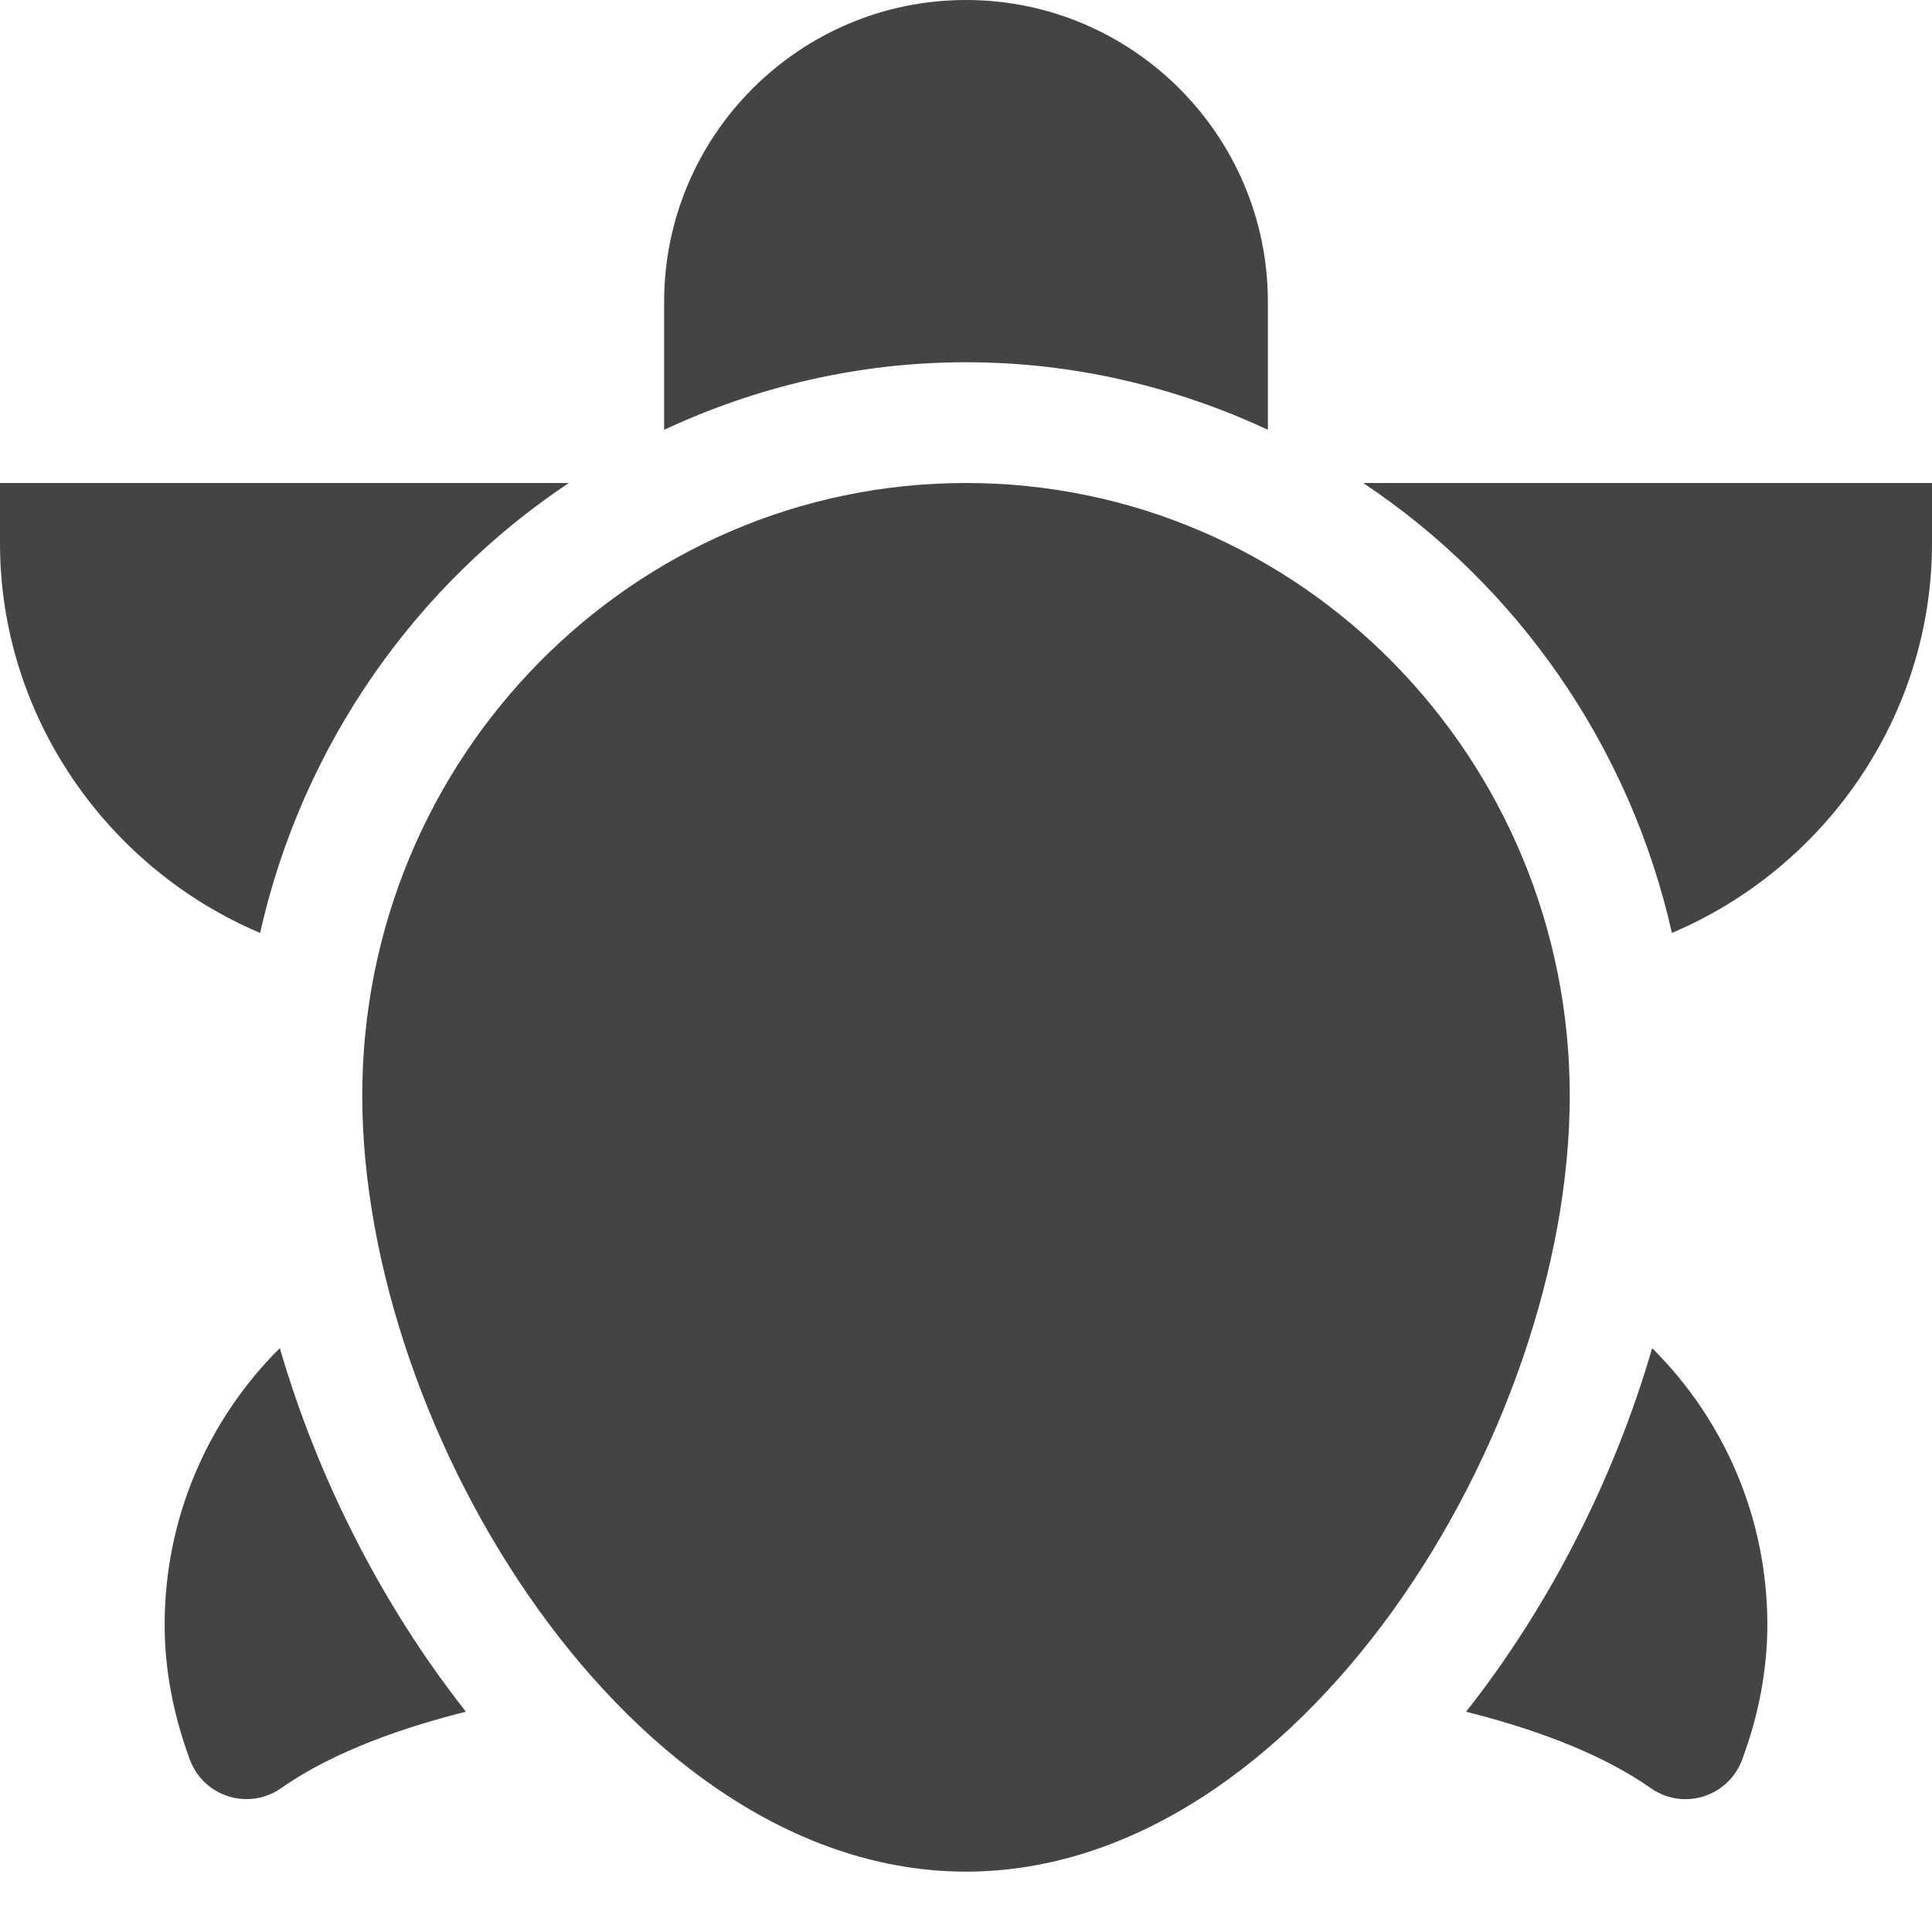 <svg version="1.1" xmlns="http://www.w3.org/2000/svg" xmlns:xlink="http://www.w3.org/1999/xlink" x="0px" y="0px" viewBox="0 0 32 32" xml:space="preserve" width="32" height="32"><g class="nc-icon-wrapper" fill="#444444"><path fill="#444444" d="M6,18.147C6,12.543,10.477,8,16,8s10,4.543,10,10.147S21.523,31,16,31S6,23.751,6,18.147z"></path> <path data-color="color-2" fill="#444444" d="M9.421,8H0v1c0,2.866,1.778,5.382,4.308,6.452 C5.006,12.35,6.873,9.698,9.421,8z"></path> <path data-color="color-2" fill="#444444" d="M4.635,22.329c-1.201,1.193-1.908,2.826-1.908,4.58 c0,0.738,0.141,1.491,0.419,2.239c0.108,0.291,0.345,0.515,0.642,0.606 c0.097,0.03,0.196,0.045,0.296,0.045c0.203,0,0.405-0.062,0.575-0.183 c0.885-0.622,2.073-1.018,3.058-1.265C6.329,26.589,5.262,24.488,4.635,22.329z"></path> <path data-color="color-2" fill="#444444" d="M16,6c1.786,0,3.476,0.408,5,1.119V5c0-2.757-2.243-5-5-5s-5,2.243-5,5v2.119 C12.524,6.408,14.214,6,16,6z"></path> <path data-color="color-2" fill="#444444" d="M24.283,28.352c0.986,0.247,2.174,0.643,3.058,1.265 c0.17,0.12,0.371,0.183,0.575,0.183c0.1,0,0.199-0.015,0.296-0.045 c0.297-0.092,0.533-0.315,0.642-0.606c0.278-0.748,0.419-1.501,0.419-2.239 c0-1.754-0.706-3.387-1.908-4.58C26.738,24.488,25.671,26.589,24.283,28.352z"></path> <path data-color="color-2" fill="#444444" d="M22.579,8c2.548,1.698,4.415,4.351,5.113,7.452 C30.222,14.382,32,11.866,32,9V8H22.579z"></path></g></svg>